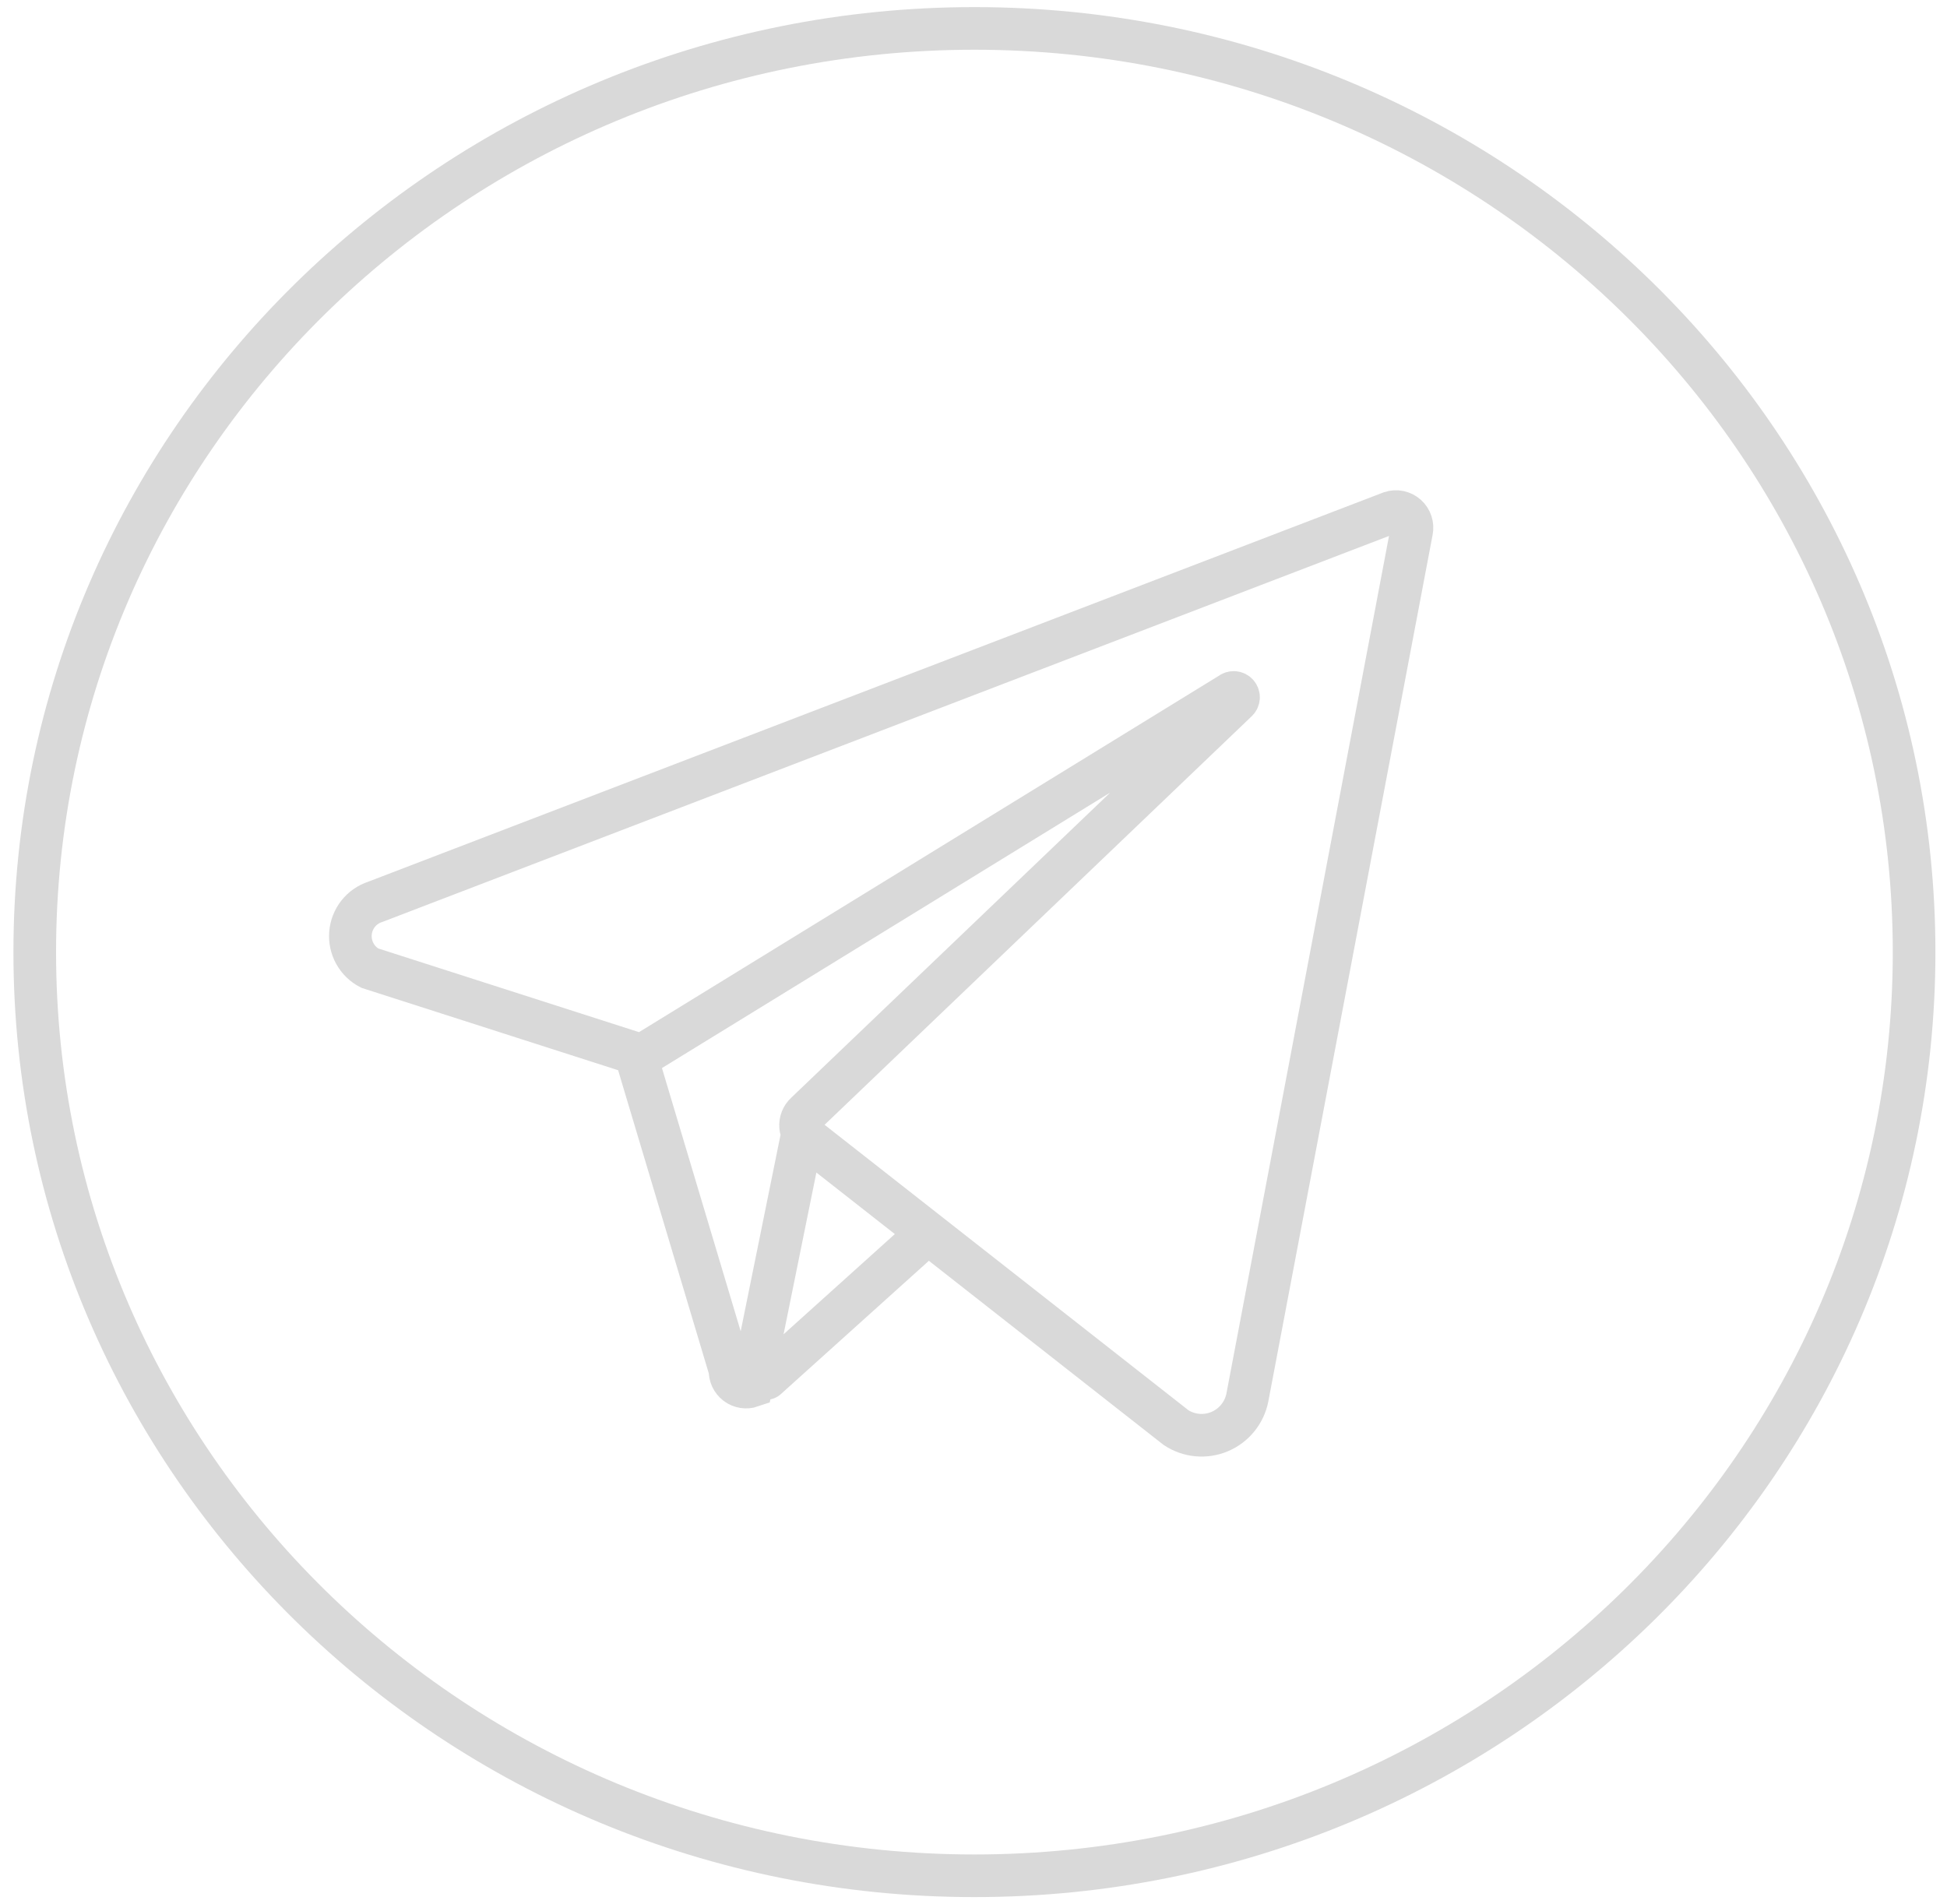 <svg width="137" height="134" viewBox="0 0 137 134" fill="none" xmlns="http://www.w3.org/2000/svg">
<path d="M68.565 132C105.082 132 134.685 102.899 134.685 67C134.685 31.102 105.082 2 68.565 2C32.048 2 2.445 31.102 2.445 67C2.445 102.899 32.048 132 68.565 132Z" stroke="#D9D9D9" stroke-width="3" stroke-miterlimit="10"/>
<path d="M56.52 79.524L52.864 97.55C52.69 97.61 52.503 97.626 52.321 97.596C52.139 97.567 51.967 97.493 51.82 97.382C51.672 97.27 51.555 97.124 51.476 96.957C51.398 96.789 51.362 96.604 51.371 96.419L44.991 75.087C45.002 74.869 44.95 74.653 44.842 74.463C44.734 74.275 44.574 74.121 44.381 74.021L26.019 68.128C25.576 67.899 25.212 67.543 24.97 67.106C24.729 66.668 24.621 66.169 24.662 65.67C24.702 65.172 24.889 64.697 25.197 64.304C25.506 63.912 25.924 63.62 26.397 63.466L97.875 36.056C98.063 35.994 98.264 35.983 98.457 36.024C98.65 36.065 98.83 36.157 98.977 36.289C99.124 36.421 99.234 36.59 99.297 36.779C99.359 36.967 99.37 37.169 99.331 37.364L87.767 98.365C87.659 98.892 87.424 99.384 87.084 99.799C86.743 100.214 86.307 100.539 85.813 100.746C85.319 100.953 84.782 101.035 84.249 100.986C83.716 100.937 83.204 100.758 82.755 100.464L56.843 80.134C56.699 80.04 56.578 79.913 56.49 79.764C56.401 79.616 56.348 79.448 56.334 79.276C56.32 79.103 56.345 78.93 56.408 78.769C56.471 78.607 56.569 78.463 56.696 78.346L87.025 49.332C87.095 49.274 87.138 49.191 87.147 49.101C87.155 49.011 87.128 48.921 87.07 48.852C87.013 48.782 86.93 48.738 86.841 48.73C86.751 48.721 86.662 48.749 86.592 48.807L45.678 73.954" stroke="#D9D9D9" stroke-width="3" stroke-miterlimit="10" stroke-linecap="round"/>
<path d="M53.928 97L65.032 87" stroke="#D9D9D9" stroke-width="3" stroke-miterlimit="10" stroke-linecap="round"/>
</svg>
